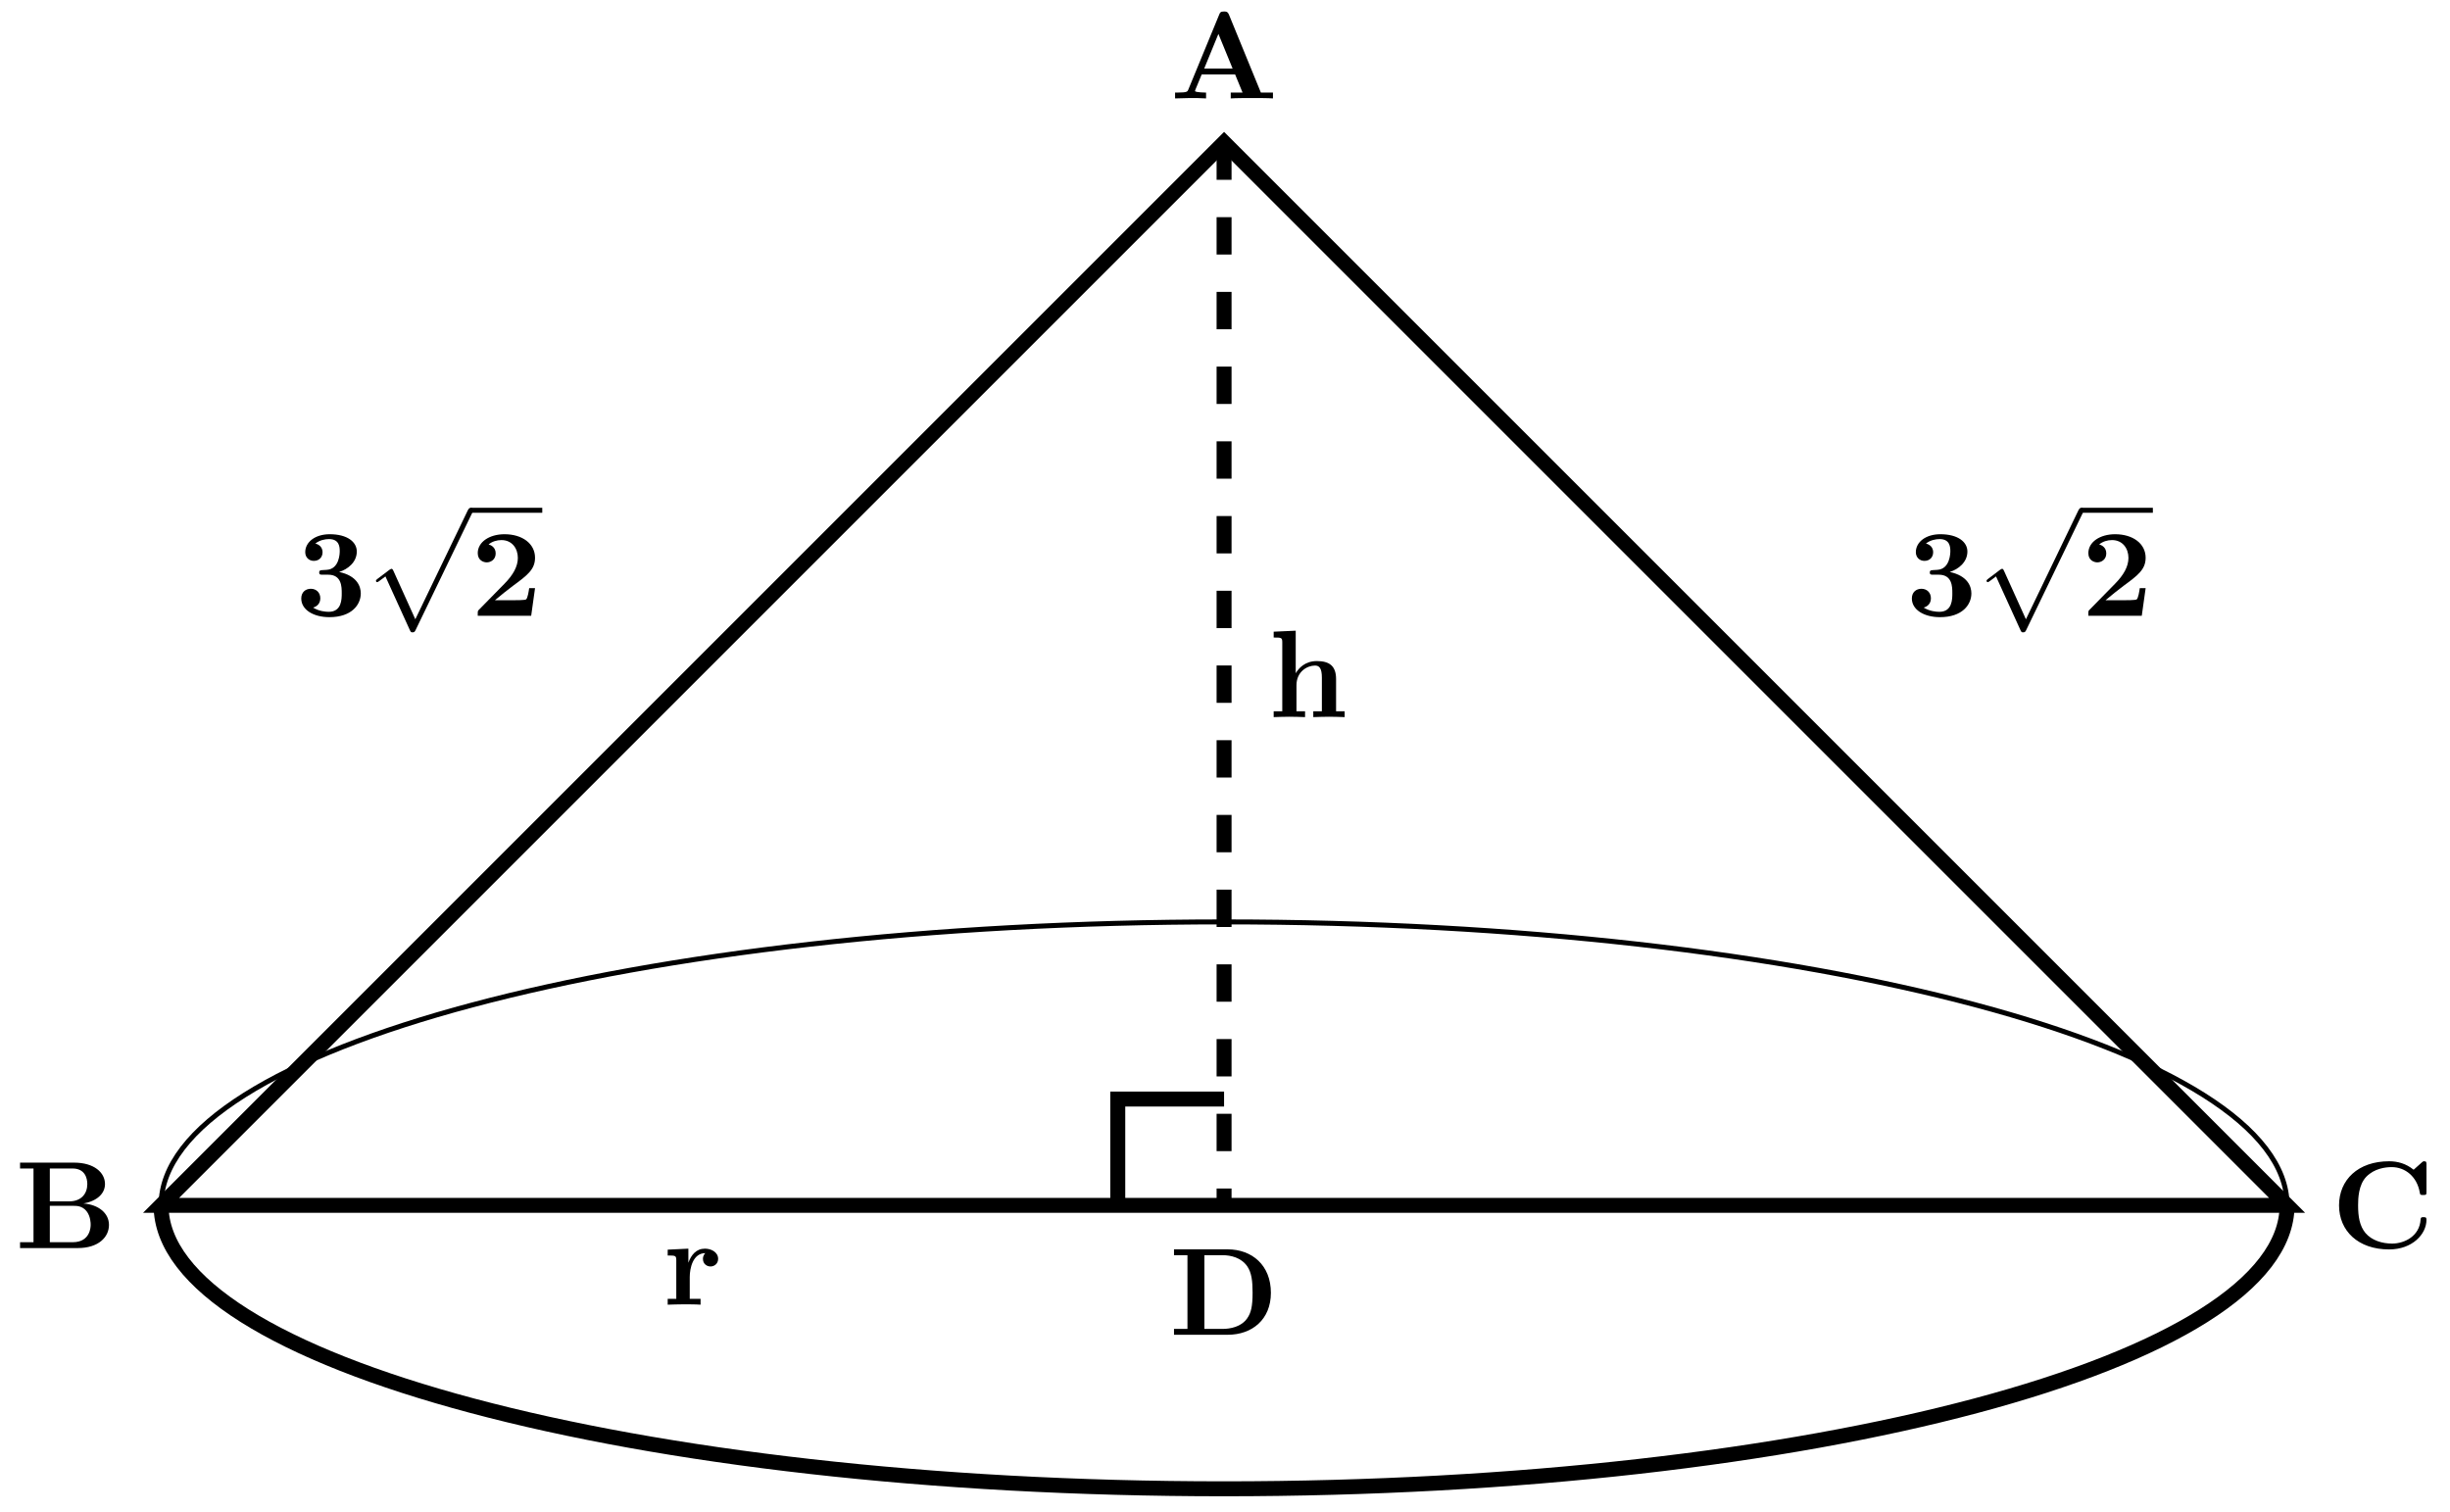 <svg xmlns="http://www.w3.org/2000/svg" xmlns:xlink="http://www.w3.org/1999/xlink" xmlns:inkscape="http://www.inkscape.org/namespaces/inkscape" version="1.1" width="196" height="121" viewBox="0 0 196 121">
<defs>
<path id="font_1_27" d="M.827 0V.047H.73L.474 .672C.463 .698 .451 .698 .434 .698 .406 .698 .402 .69 .395 .672L.147 .07C.141 .055 .138 .047 .062 .047H.041V0L.158 .003C.197 .003 .253 .003 .29 0V.047C.29 .047 .201 .047 .201 .06L.205 .072 .255 .193H.523L.583 .047H.488V0C.526 .003 .621 .003 .664 .003 .704 .003 .792 .003 .827 0M.503 .24H.275L.389 .518 .503 .24Z"/>
<path id="font_1_34" d="M.753 .186C.753 .282 .667 .349 .548 .358 .656 .377 .721 .437 .721 .514 .721 .606 .634 .686 .473 .686H.039V.639H.147V.047H.039V0H.503C.669 0 .753 .088 .753 .186M.579 .514C.579 .437 .531 .375 .434 .375H.278V.639H.46C.561 .639 .579 .56 .579 .514M.606 .187C.606 .175 .606 .047 .462 .047H.278V.339H.472C.492 .339 .539 .339 .573 .296 .606 .254 .606 .198 .606 .187Z"/>
<path id="font_1_42" d="M.766 .227C.766 .247 .759 .248 .742 .248 .729 .248 .72 .248 .719 .231 .712 .097 .591 .036 .49 .036 .412 .036 .328 .06 .276 .121 .229 .178 .217 .253 .217 .343 .217 .399 .22 .507 .283 .573 .348 .639 .435 .65 .487 .65 .595 .65 .69 .574 .712 .447 .715 .428 .716 .426 .739 .426 .765 .426 .766 .428 .766 .454V.669C.766 .688 .766 .697 .748 .697 .739 .697 .737 .695 .729 .688L.663 .629C.601 .679 .534 .697 .466 .697 .217 .697 .064 .548 .064 .343 .064 .138 .217-.011 .466-.011 .653-.011 .766 .112 .766 .227Z"/>
<path id="font_1_46" d="M.817 .337C.817 .557 .667 .686 .469 .686H.039V.639H.147V.047H.039V0H.47C.667 0 .817 .123 .817 .337M.67 .338C.67 .229 .658 .176 .626 .131 .578 .063 .49 .047 .429 .047H.283V.639H.429C.495 .639 .578 .62 .627 .55 .662 .499 .67 .431 .67 .338Z"/>
<path id="font_2_2" d="M.352 .352C.421 .373 .494 .43 .494 .516 .494 .593 .418 .655 .277 .655 .158 .655 .08 .591 .08 .511 .08 .468 .111 .441 .149 .441 .194 .441 .219 .473 .219 .51 .219 .568 .165 .579 .161 .58 .196 .608 .24 .616 .271 .616 .354 .616 .357 .552 .357 .519 .357 .506 .356 .375 .252 .369 .211 .367 .209 .366 .204 .365 .194 .364 .192 .354 .192 .348 .192 .33 .202 .33 .22 .33H.264C.373 .33 .373 .232 .373 .181 .373 .134 .373 .032 .269 .032 .243 .032 .191 .036 .143 .066 .176 .075 .201 .1 .201 .141 .201 .186 .169 .217 .125 .217 .083 .217 .048 .19 .048 .139 .048 .049 .145-.011 .274-.011 .453-.011 .526 .089 .526 .18 .526 .235 .497 .321 .352 .352Z"/>
<path id="font_3_1" d="M.389-.855 .213-.466C.206-.45 .201-.45 .198-.45 .197-.45 .192-.45 .181-.458L.086-.53C.073-.54 .073-.543 .073-.546 .073-.551 .076-.557 .083-.557 .089-.557 .106-.543 .117-.535 .123-.53 .138-.519 .149-.511L.346-.944C.353-.96 .358-.96 .367-.96 .382-.96 .385-.954 .392-.94L.846 0C.853 .014 .853 .018 .853 .02 .853 .03 .845 .04 .833 .04 .825 .04 .818 .035 .81 .019L.389-.855Z"/>
<path id="font_2_1" d="M.517 .222H.47C.467 .202 .458 .138 .444 .131 .433 .125 .358 .125 .342 .125H.195C.242 .164 .294 .207 .339 .24 .453 .324 .517 .371 .517 .466 .517 .581 .413 .655 .272 .655 .151 .655 .057 .593 .057 .503 .057 .444 .105 .429 .129 .429 .161 .429 .201 .451 .201 .501 .201 .553 .159 .569 .144 .573 .173 .597 .211 .608 .247 .608 .333 .608 .379 .54 .379 .465 .379 .396 .341 .328 .271 .257L.07 .052C.057 .04 .057 .038 .057 .018V0H.486L.517 .222Z"/>
<path id="font_2_3" d="M.114 .047H.045V0C.073 .001 .133 .003 .171 .003 .21 .003 .269 .001 .297 0V.047H.228V.256C.228 .365 .314 .414 .377 .414 .411 .414 .432 .393 .432 .317V.047H.363V0C.391 .001 .451 .003 .489 .003 .528 .003 .587 .001 .615 0V.047H.546V.306C.546 .411 .492 .45 .392 .45 .296 .45 .245 .392 .222 .352V.694L.045 .686V.639C.107 .639 .114 .639 .114 .6V.047Z"/>
<path id="font_2_4" d="M.203 .337V.45L.037 .442V.395C.099 .395 .106 .395 .106 .356V.047H.037V0C.072 .001 .117 .003 .163 .003 .201 .003 .265 .003 .301 0V.047H.214V.222C.214 .292 .239 .414 .339 .414 .338 .413 .32 .397 .32 .368 .32 .327 .352 .307 .381 .307 .41 .307 .442 .328 .442 .368 .442 .421 .388 .45 .336 .45 .266 .45 .226 .4 .203 .337Z"/>
</defs>
<path transform="matrix(1,0,0,-1,97.926,96.437)" stroke-width="1.196" stroke-linecap="butt" stroke-miterlimit="10" stroke-linejoin="miter" fill="none" stroke="#000000" d="M0 85.04-85.04 0H85.04Z"/>
<path transform="matrix(1,0,0,-1,97.926,96.437)" stroke-width="1.196" stroke-linecap="butt" stroke-dasharray="2.989,2.989" stroke-miterlimit="10" stroke-linejoin="miter" fill="none" stroke="#000000" d="M0 85.04V0"/>
<path transform="matrix(1,0,0,-1,97.926,96.437)" stroke-width="1.196" stroke-linecap="butt" stroke-miterlimit="10" stroke-linejoin="miter" fill="none" stroke="#000000" d="M-85.04 0C-85.04-12.525-46.967-22.678 0-22.678 46.967-22.678 85.04-12.525 85.04 0"/>
<path transform="matrix(1,0,0,-1,97.926,96.437)" stroke-width=".399" stroke-linecap="butt" stroke-miterlimit="10" stroke-linejoin="miter" fill="none" stroke="#000000" d="M-85.04 0C-85.04 12.525-46.967 22.678 0 22.678 46.967 22.678 85.04 12.525 85.04 0"/>
<path transform="matrix(1,0,0,-1,97.926,96.437)" stroke-width="1.196" stroke-linecap="butt" stroke-miterlimit="10" stroke-linejoin="miter" fill="none" stroke="#000000" d="M-8.504 0V8.504H0"/>
<use data-text="A" xlink:href="#font_1_27" transform="matrix(9.963,0,0,-9.963,93.597,7.874)"/>
<use data-text="B" xlink:href="#font_1_34" transform="matrix(9.963,0,0,-9.963,1.216,99.854)"/>
<use data-text="C" xlink:href="#font_1_42" transform="matrix(9.963,0,0,-9.963,186.486,99.854)"/>
<use data-text="D" xlink:href="#font_1_46" transform="matrix(9.963,0,0,-9.963,93.532,106.791)"/>
<use data-text="3" xlink:href="#font_2_2" transform="matrix(9.963,0,0,-9.963,23.622,49.268)"/>
<use data-text="&#x221a;" xlink:href="#font_3_1" transform="matrix(9.963,0,0,-9.963,29.35,41.027)"/>
<path transform="matrix(1,0,0,-1,-159.304,-35.171)" stroke-width=".399" stroke-linecap="butt" stroke-miterlimit="10" stroke-linejoin="miter" fill="none" stroke="#000000" d="M196.956-75.997H202.685"/>
<use data-text="2" xlink:href="#font_2_1" transform="matrix(9.963,0,0,-9.963,37.652,49.268)"/>
<use data-text="3" xlink:href="#font_2_2" transform="matrix(9.963,0,0,-9.963,152.47,49.268)"/>
<use data-text="&#x221a;" xlink:href="#font_3_1" transform="matrix(9.963,0,0,-9.963,158.198,41.027)"/>
<path transform="matrix(1,0,0,-1,-30.456,-35.171)" stroke-width=".399" stroke-linecap="butt" stroke-miterlimit="10" stroke-linejoin="miter" fill="none" stroke="#000000" d="M196.956-75.997H202.685"/>
<use data-text="2" xlink:href="#font_2_1" transform="matrix(9.963,0,0,-9.963,166.5,49.268)"/>
<use data-text="h" xlink:href="#font_2_3" transform="matrix(9.963,0,0,-9.963,101.446,57.374)"/>
<use data-text="r" xlink:href="#font_2_4" transform="matrix(9.963,0,0,-9.963,53.047,104.385)"/>
</svg>

